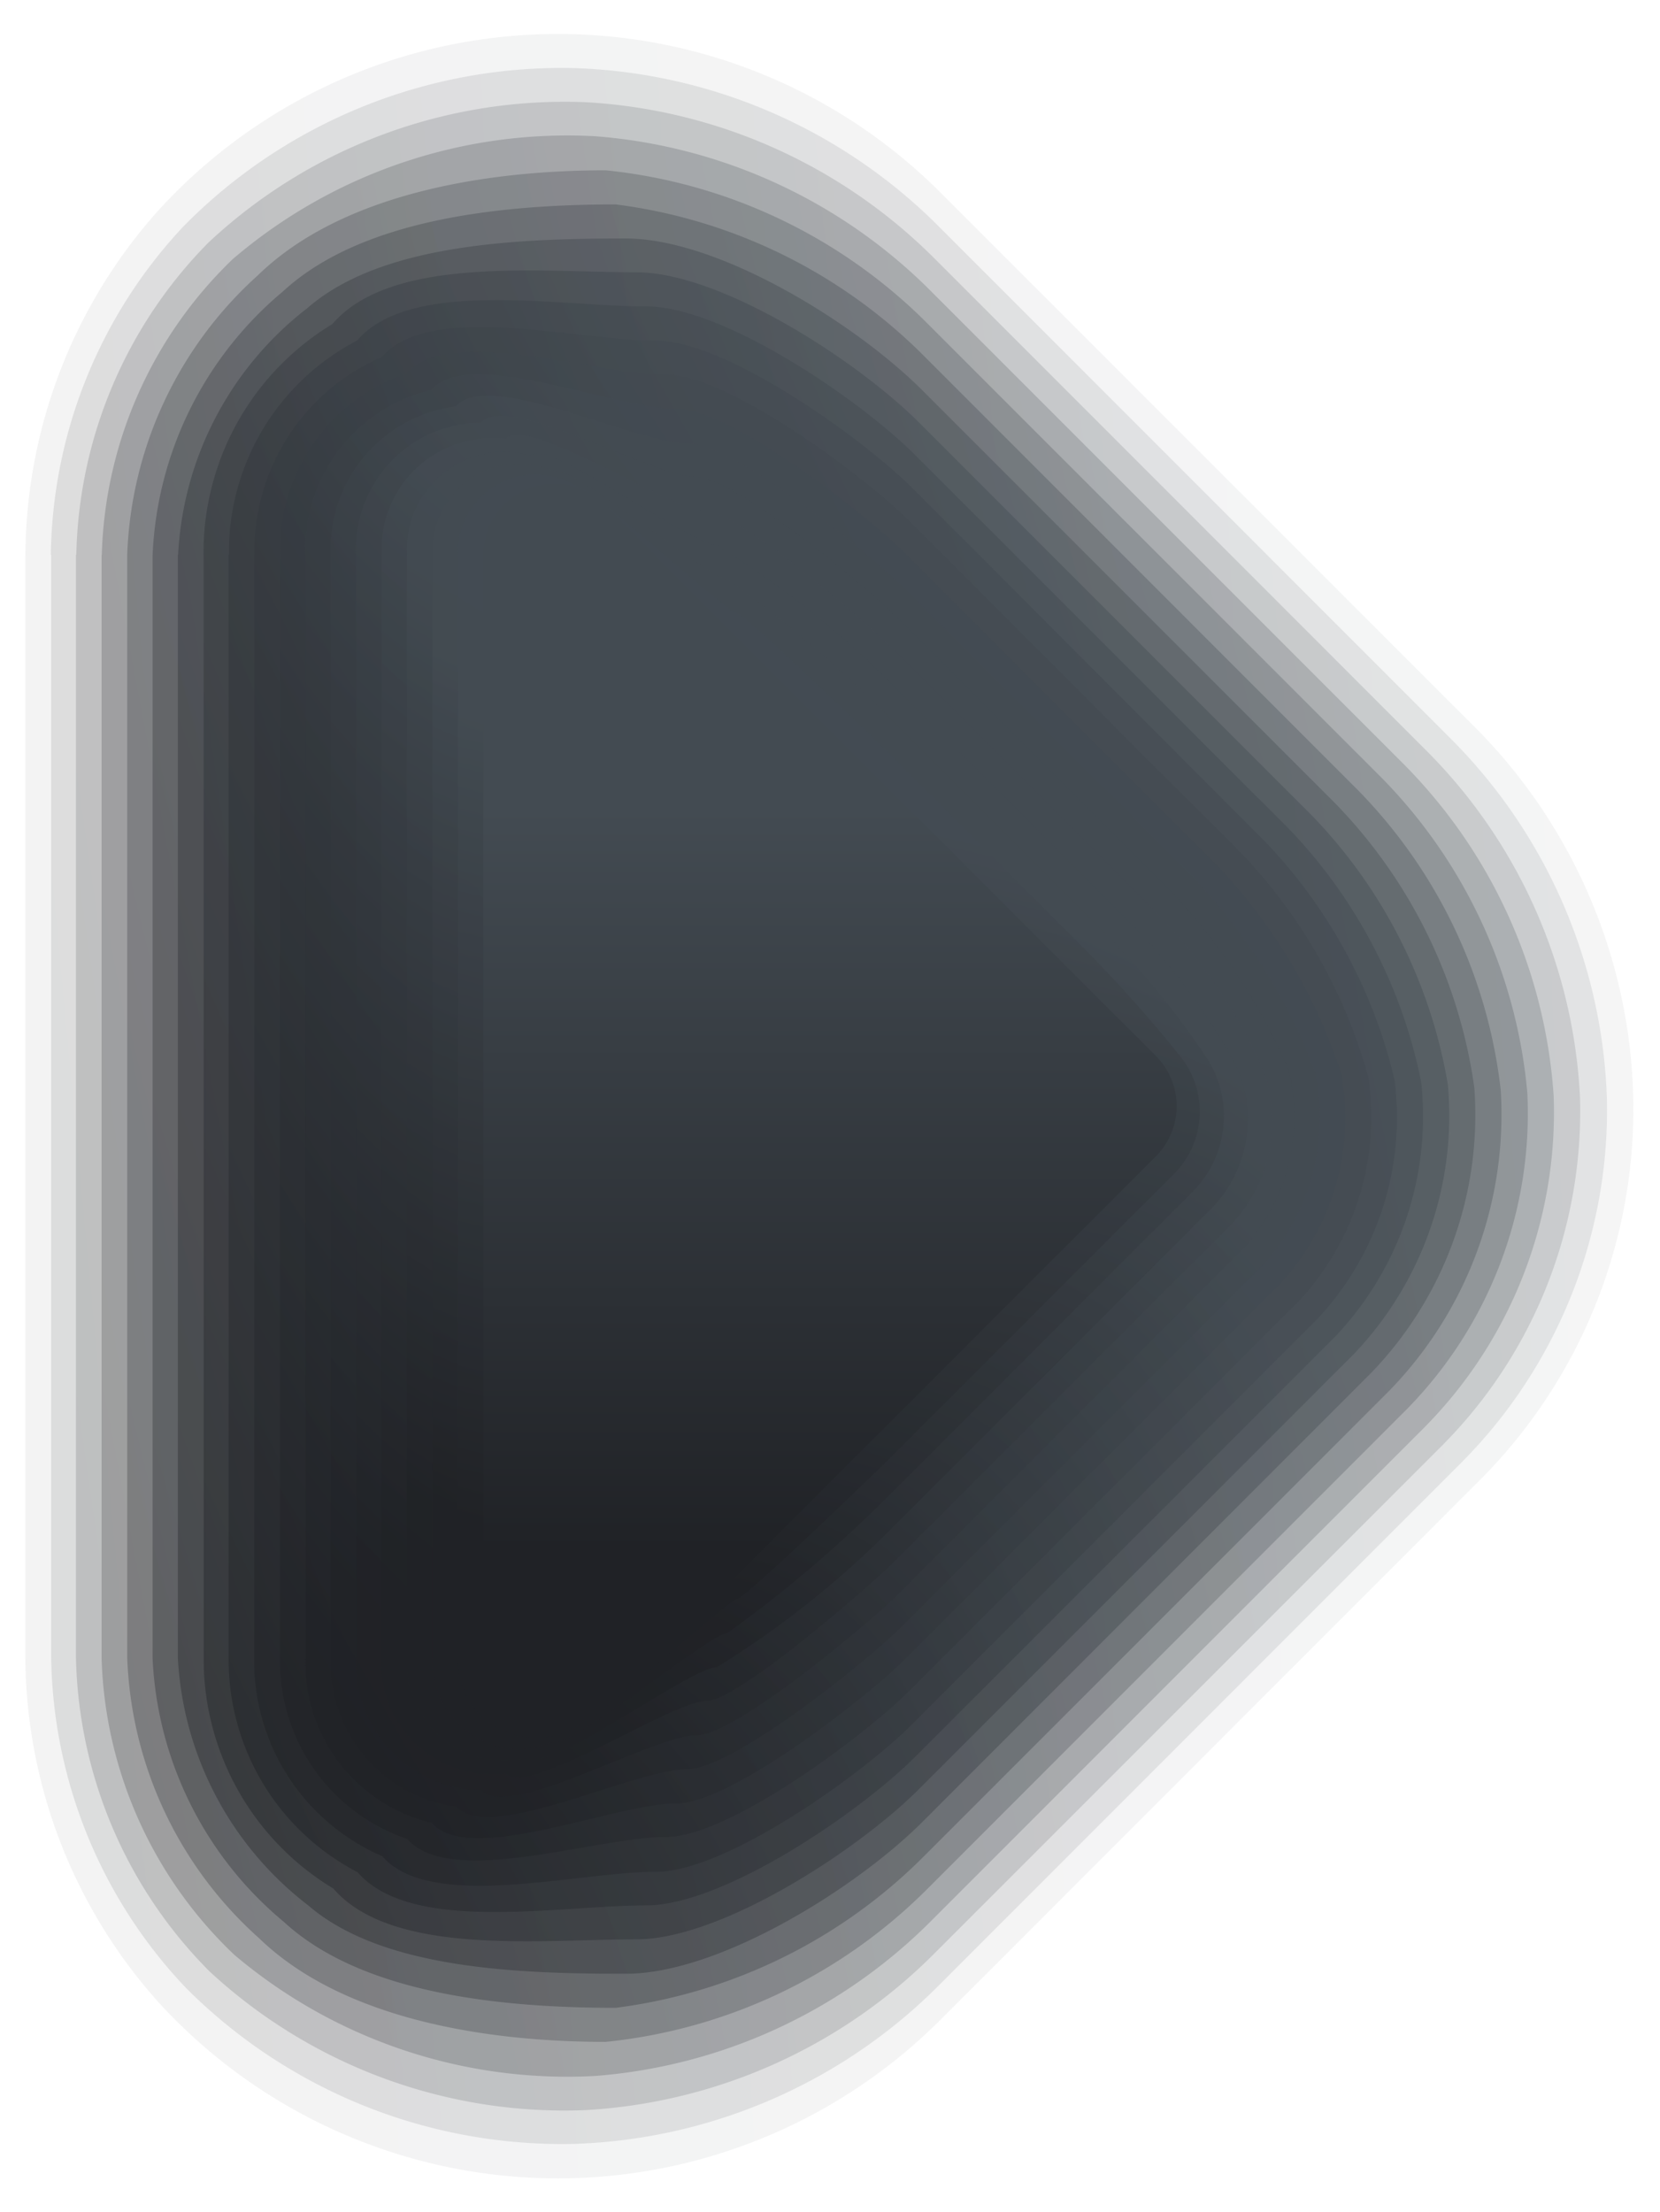 <svg xmlns="http://www.w3.org/2000/svg" xmlns:xlink="http://www.w3.org/1999/xlink" width="24.037" height="32.022" viewBox="0 0 24.037 32.022">
  <defs>
    <linearGradient id="linear-gradient" x1="0.993" y1="0.5" x2="0.02" y2="0.5" gradientUnits="objectBoundingBox">
      <stop offset="0" stop-color="#434b52"/>
      <stop offset="1" stop-color="#202226"/>
    </linearGradient>
    <linearGradient id="linear-gradient-2" x1="0.976" y1="0.46" x2="0" y2="0.521" xlink:href="#linear-gradient"/>
    <linearGradient id="linear-gradient-3" x1="0.951" y1="0.423" x2="-0.018" y2="0.544" xlink:href="#linear-gradient"/>
    <linearGradient id="linear-gradient-4" x1="0.919" y1="0.388" x2="-0.035" y2="0.569" xlink:href="#linear-gradient"/>
    <linearGradient id="linear-gradient-5" x1="0.88" y1="0.356" x2="-0.049" y2="0.595" xlink:href="#linear-gradient"/>
    <linearGradient id="linear-gradient-6" x1="0.834" y1="0.328" x2="-0.06" y2="0.622" xlink:href="#linear-gradient"/>
    <linearGradient id="linear-gradient-7" x1="0.784" y1="0.305" x2="-0.068" y2="0.65" xlink:href="#linear-gradient"/>
    <linearGradient id="linear-gradient-8" x1="0.73" y1="0.288" x2="-0.073" y2="0.679" xlink:href="#linear-gradient"/>
    <linearGradient id="linear-gradient-9" x1="0.673" y1="0.277" x2="-0.076" y2="0.712" xlink:href="#linear-gradient"/>
    <linearGradient id="linear-gradient-10" x1="0.616" y1="0.273" x2="-0.073" y2="0.743" xlink:href="#linear-gradient"/>
    <linearGradient id="linear-gradient-11" x1="0.578" y1="0.274" x2="-0.055" y2="0.778" xlink:href="#linear-gradient"/>
    <linearGradient id="linear-gradient-12" x1="0.559" y1="0.275" x2="-0.021" y2="0.814" xlink:href="#linear-gradient"/>
    <linearGradient id="linear-gradient-13" x1="0.542" y1="0.278" x2="0.021" y2="0.844" xlink:href="#linear-gradient"/>
    <linearGradient id="linear-gradient-14" x1="0.528" y1="0.282" x2="0.07" y2="0.87" xlink:href="#linear-gradient"/>
    <linearGradient id="linear-gradient-15" x1="0.515" y1="0.287" x2="0.127" y2="0.888" xlink:href="#linear-gradient"/>
    <linearGradient id="linear-gradient-16" x1="0.507" y1="0.288" x2="0.19" y2="0.9" xlink:href="#linear-gradient"/>
    <linearGradient id="linear-gradient-17" x1="0.506" y1="0.281" x2="0.26" y2="0.901" xlink:href="#linear-gradient"/>
    <linearGradient id="linear-gradient-18" x1="0.504" y1="0.274" x2="0.336" y2="0.894" xlink:href="#linear-gradient"/>
    <linearGradient id="linear-gradient-19" x1="0.503" y1="0.266" x2="0.416" y2="0.879" xlink:href="#linear-gradient"/>
    <linearGradient id="linear-gradient-20" x1="0.5" y1="0.261" x2="0.5" y2="0.857" xlink:href="#linear-gradient"/>
  </defs>
  <g id="next_chart" transform="translate(-670.872 -640.309)">
    <path id="Path_103" data-name="Path 103" d="M678.907,672.331a8.042,8.042,0,0,1-8.035-8.03V648.339a8.028,8.028,0,0,1,13.7-5.681l7.985,7.986a8.03,8.03,0,0,1,0,11.353l-7.98,7.981A7.973,7.973,0,0,1,678.907,672.331Z" opacity="0" fill="url(#linear-gradient)"/>
    <path id="Path_104" data-name="Path 104" d="M671.24,648.339a7.537,7.537,0,0,1,1.934-4.994,7.832,7.832,0,0,1,11.349-.216l7.7,7.7a7.848,7.848,0,0,1,2.3,5.452,7.6,7.6,0,0,1-2.227,5.456l-7.77,7.771a7.834,7.834,0,0,1-11.333-.189,7.54,7.54,0,0,1-1.954-5.017V648.339Z" opacity="0.053" fill="url(#linear-gradient-2)"/>
    <path id="Path_105" data-name="Path 105" d="M671.608,648.339a7.082,7.082,0,0,1,1.924-4.757,7.682,7.682,0,0,1,5.669-2.287,7.81,7.81,0,0,1,5.273,2.3l7.413,7.414a7.731,7.731,0,0,1,2.254,5.228,7.237,7.237,0,0,1-2.1,5.234l-7.559,7.56a7.816,7.816,0,0,1-5.277,2.309,7.688,7.688,0,0,1-5.648-2.265,7.087,7.087,0,0,1-1.944-4.779V648.339Z" opacity="0.105" fill="url(#linear-gradient-3)"/>
    <path id="Path_106" data-name="Path 106" d="M671.977,648.339a6.621,6.621,0,0,1,1.914-4.52,7.55,7.55,0,0,1,5.457-2.031,7.751,7.751,0,0,1,5.075,2.282l7.128,7.129a7.622,7.622,0,0,1,2.2,5.005,6.855,6.855,0,0,1-1.98,5.011l-7.35,7.35a7.75,7.75,0,0,1-5.078,2.287,7.563,7.563,0,0,1-5.439-2.01,6.627,6.627,0,0,1-1.932-4.541V648.339Z" opacity="0.158" fill="url(#linear-gradient-4)"/>
    <path id="Path_107" data-name="Path 107" d="M672.346,648.339a6.167,6.167,0,0,1,1.9-4.283,7.455,7.455,0,0,1,5.246-1.775,7.7,7.7,0,0,1,4.878,2.26l6.843,6.844a7.528,7.528,0,0,1,2.156,4.781,6.483,6.483,0,0,1-1.856,4.788l-7.14,7.141a7.705,7.705,0,0,1-4.882,2.262,7.459,7.459,0,0,1-5.227-1.754,6.166,6.166,0,0,1-1.921-4.3V648.339Z" opacity="0.211" fill="url(#linear-gradient-5)"/>
    <path id="Path_108" data-name="Path 108" d="M672.714,648.338a5.714,5.714,0,0,1,1.893-4.045c1.194-1.162,3.241-1.519,5.035-1.519a7.673,7.673,0,0,1,4.68,2.238l6.558,6.557a7.452,7.452,0,0,1,2.108,4.559,6.109,6.109,0,0,1-1.733,4.566l-6.93,6.931a7.682,7.682,0,0,1-4.684,2.239c-1.785,0-3.826-.347-5.017-1.5a5.72,5.72,0,0,1-1.91-4.064V648.338Z" opacity="0.263" fill="url(#linear-gradient-6)"/>
    <path id="Path_109" data-name="Path 109" d="M673.082,648.338a5.261,5.261,0,0,1,1.884-3.808c1.136-1.051,3.157-1.262,4.822-1.262a7.671,7.671,0,0,1,4.484,2.214l6.272,6.273a7.386,7.386,0,0,1,2.059,4.335,5.733,5.733,0,0,1-1.609,4.344l-6.72,6.72a7.671,7.671,0,0,1-4.487,2.217c-1.656,0-3.673-.2-4.806-1.245a5.268,5.268,0,0,1-1.9-3.825V648.338Z" opacity="0.316" fill="url(#linear-gradient-7)"/>
    <path id="Path_110" data-name="Path 110" d="M673.451,648.338a4.819,4.819,0,0,1,1.873-3.57c1.076-.94,3.073-1.007,4.611-1.007,1.349,0,3.329,1.235,4.287,2.192l5.987,5.987a7.356,7.356,0,0,1,2.011,4.111,5.371,5.371,0,0,1-1.486,4.122l-6.509,6.511c-.96.958-2.94,2.194-4.29,2.194-1.53,0-3.523-.06-4.6-.99a4.832,4.832,0,0,1-1.888-3.587V648.338Z" opacity="0.368" fill="url(#linear-gradient-8)"/>
    <path id="Path_111" data-name="Path 111" d="M673.819,648.338A3.867,3.867,0,0,1,675.684,645c.853-.992,2.988-.75,4.4-.75,1.237,0,3.212,1.292,4.091,2.17l5.7,5.7a7.353,7.353,0,0,1,1.962,3.888,5,5,0,0,1-1.361,3.9l-6.3,6.3c-.879.879-2.855,2.172-4.093,2.172-1.4,0-3.531.248-4.385-.736a3.879,3.879,0,0,1-1.877-3.348V648.338Z" opacity="0.421" fill="url(#linear-gradient-9)"/>
    <path id="Path_112" data-name="Path 112" d="M674.187,648.338a3.449,3.449,0,0,1,1.855-3.1c.776-.9,2.905-.494,4.186-.494,1.124,0,3.094,1.35,3.893,2.148l5.416,5.415a7.388,7.388,0,0,1,1.914,3.665,4.631,4.631,0,0,1-1.238,3.676l-6.09,6.091c-.8.8-2.77,2.15-3.9,2.15-1.274,0-3.4.413-4.173-.481a3.46,3.46,0,0,1-1.867-3.11V648.338Z" opacity="0.474" fill="url(#linear-gradient-10)"/>
    <path id="Path_113" data-name="Path 113" d="M674.556,648.338a3.062,3.062,0,0,1,1.844-2.86c.7-.811,2.822-.238,3.975-.238,1.012,0,2.977,1.407,3.7,2.125L689.2,652.5a7.471,7.471,0,0,1,1.865,3.44,4.263,4.263,0,0,1-1.113,3.456l-5.881,5.88c-.719.718-2.684,2.126-3.7,2.126-1.147,0-3.265.58-3.963-.225a3.074,3.074,0,0,1-1.855-2.872V648.338Z" opacity="0.526" fill="url(#linear-gradient-11)"/>
    <path id="Path_114" data-name="Path 114" d="M674.925,648.338a2.7,2.7,0,0,1,1.834-2.623c.621-.721,2.737.018,3.762.018.9,0,2.861,1.464,3.5,2.1l4.845,4.846a7.626,7.626,0,0,1,1.818,3.216,3.906,3.906,0,0,1-.991,3.233l-5.67,5.67c-.639.639-2.6,2.1-3.5,2.1-1.019,0-3.132.744-3.752.03a2.715,2.715,0,0,1-1.844-2.634V648.338Z" opacity="0.579" fill="url(#linear-gradient-12)"/>
    <path id="Path_115" data-name="Path 115" d="M675.293,648.338a2.376,2.376,0,0,1,1.824-2.386c.544-.631,2.654.275,3.551.275.787,0,2.743,1.521,3.3,2.08l4.56,4.56a7.929,7.929,0,0,1,1.768,2.992,3.541,3.541,0,0,1-.866,3.011l-5.46,5.461c-.56.559-2.516,2.081-3.3,2.081-.893,0-3,.91-3.542.284a2.386,2.386,0,0,1-1.833-2.395V648.338Z" opacity="0.632" fill="url(#linear-gradient-13)"/>
    <path id="Path_116" data-name="Path 116" d="M675.661,648.338a2.081,2.081,0,0,1,1.815-2.148c.465-.542,2.57.53,3.338.53.675,0,2.626,1.579,3.106,2.057l4.274,4.275a8.366,8.366,0,0,1,1.72,2.769,3.184,3.184,0,0,1-.743,2.788l-5.25,5.251c-.48.48-2.431,2.059-3.107,2.059-.764,0-2.866,1.075-3.331.539a2.092,2.092,0,0,1-1.822-2.157V648.338Z" opacity="0.684" fill="url(#linear-gradient-14)"/>
    <path id="Path_117" data-name="Path 117" d="M676.029,648.338a1.824,1.824,0,0,1,1.806-1.912c.388-.45,2.486.787,3.126.787.562,0,2.509,1.636,2.908,2.035l3.989,3.989a9.081,9.081,0,0,1,1.671,2.546,2.835,2.835,0,0,1-.618,2.566l-5.041,5.041c-.4.4-2.346,2.036-2.909,2.036-.637,0-2.733,1.24-3.12.794a1.832,1.832,0,0,1-1.812-1.919V648.338Z" opacity="0.737" fill="url(#linear-gradient-15)"/>
    <path id="Path_118" data-name="Path 118" d="M676.4,648.338a1.6,1.6,0,0,1,1.795-1.675c.311-.36,2.4,1.043,2.915,1.043.45,0,2.392,1.693,2.711,2.013l3.7,3.7a7.978,7.978,0,0,1,1.623,2.322,2.171,2.171,0,0,1-.495,2.344l-4.83,4.83c-.32.319-2.261,2.014-2.712,2.014-.509,0-2.6,1.406-2.911,1.048a1.6,1.6,0,0,1-1.8-1.68V648.338Z" opacity="0.789" fill="url(#linear-gradient-16)"/>
    <path id="Path_119" data-name="Path 119" d="M676.767,648.338a1.408,1.408,0,0,1,1.785-1.438c.232-.27,2.318,1.3,2.7,1.3a13.846,13.846,0,0,1,2.514,1.991l3.418,3.417a9.2,9.2,0,0,1,1.574,2.1,1.851,1.851,0,0,1-.371,2.121l-4.621,4.62a13.772,13.772,0,0,1-2.514,1.992c-.383,0-2.467,1.571-2.7,1.3a1.411,1.411,0,0,1-1.788-1.441V648.338Z" opacity="0.842" fill="url(#linear-gradient-17)"/>
    <path id="Path_120" data-name="Path 120" d="M677.135,648.338a1.251,1.251,0,0,1,1.775-1.2c.155-.18,2.235,1.555,2.491,1.555a18.9,18.9,0,0,1,2.318,1.968l3.133,3.133a11.834,11.834,0,0,1,1.525,1.876,1.553,1.553,0,0,1-.248,1.9l-4.41,4.411a18.741,18.741,0,0,1-2.318,1.968c-.255,0-2.334,1.737-2.489,1.558a1.253,1.253,0,0,1-1.777-1.2V648.338Z" opacity="0.895" fill="url(#linear-gradient-18)"/>
    <path id="Path_121" data-name="Path 121" d="M677.5,648.338a1.125,1.125,0,0,1,1.765-.964c.078-.09,2.151,1.811,2.279,1.811.112,0,2.04,1.866,2.12,1.946l2.848,2.847a20.226,20.226,0,0,1,1.476,1.653,1.277,1.277,0,0,1-.123,1.676l-4.2,4.2c-.079.079-2.007,1.945-2.12,1.945s-2.2,1.9-2.279,1.813a1.125,1.125,0,0,1-1.765-.965V648.338Z" opacity="0.947" fill="url(#linear-gradient-19)"/>
    <path id="Path_122" data-name="Path 122" d="M677.872,664.3V648.338a1.028,1.028,0,0,1,1.755-.727l3.991,3.991,3.99,3.99a1.028,1.028,0,0,1,0,1.455l-3.99,3.99-3.991,3.99A1.028,1.028,0,0,1,677.872,664.3Z" fill="url(#linear-gradient-20)"/>
  </g>
</svg>
